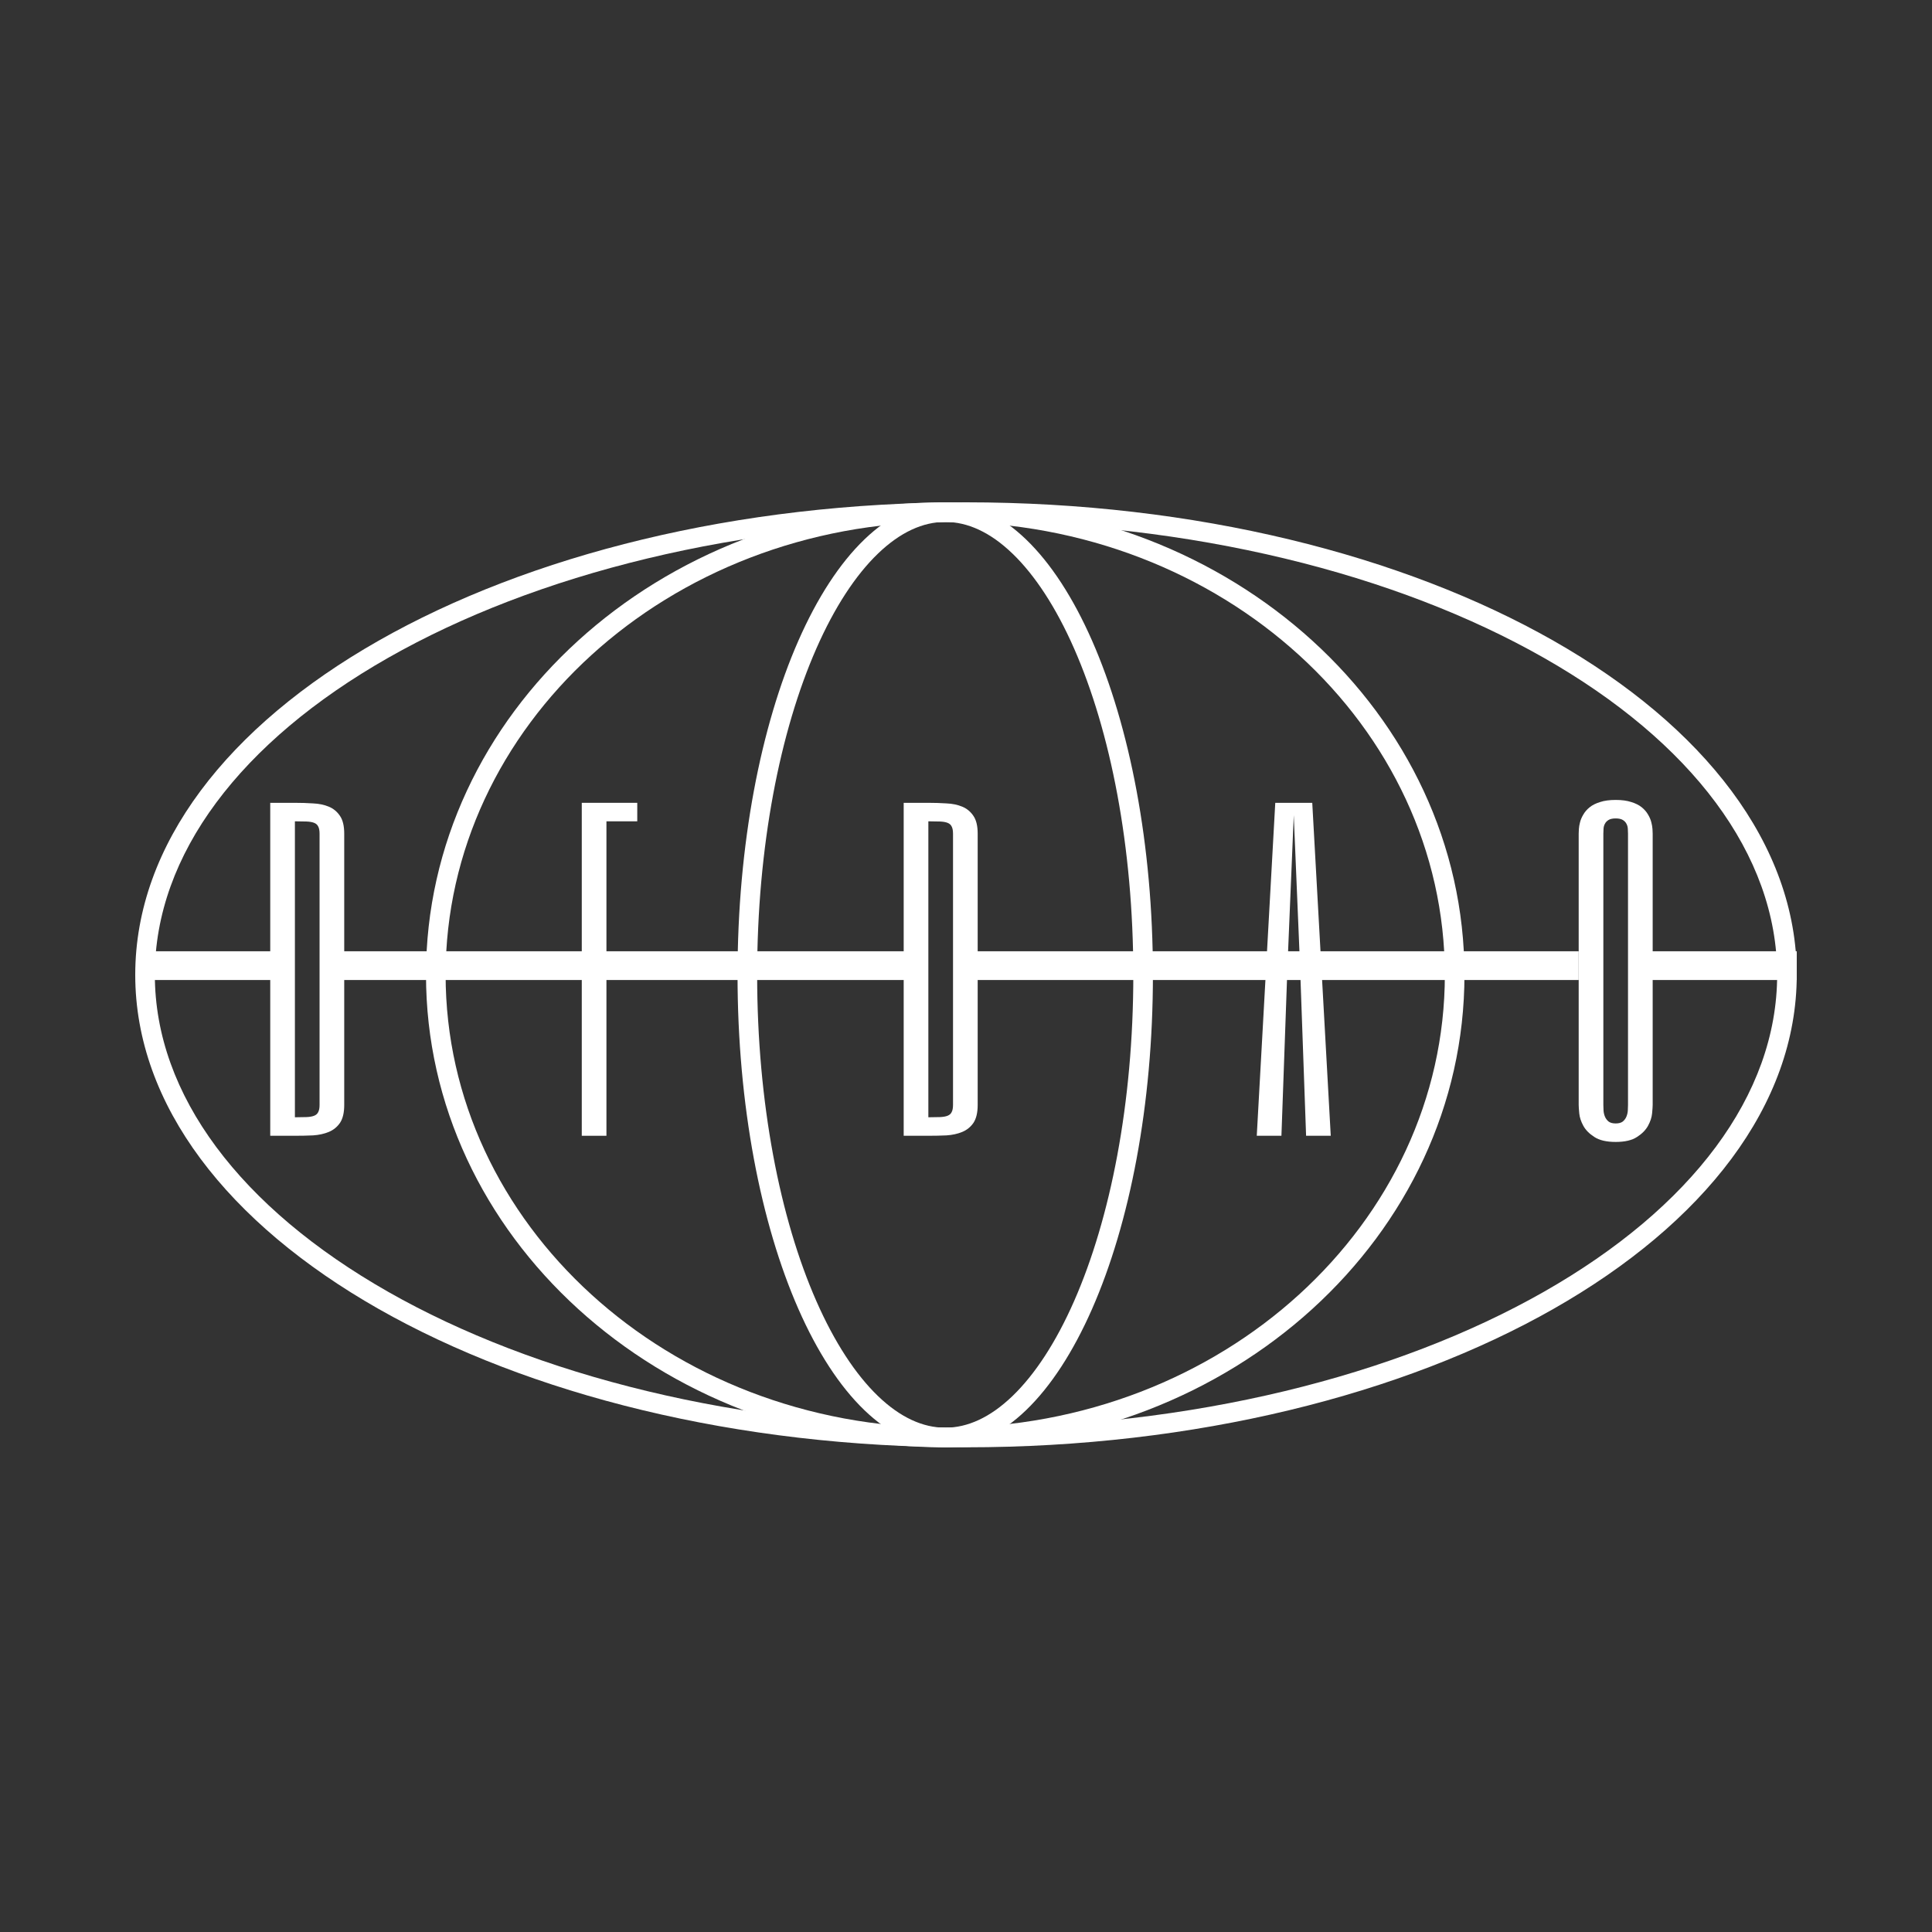 <svg width="512" height="512" viewBox="0 0 512 512" fill="none" xmlns="http://www.w3.org/2000/svg">
<rect x="0" y="0" width="512" height="512" fill="#333333" stroke="none"/>
<path fill-rule="evenodd" clip-rule="evenodd" d="M409.108 342.36C448.183 320.136 470.964 290.232 470.964 258.336C470.964 226.441 448.183 196.536 409.108 174.312C370.184 152.174 316.063 138.317 256 138.317C195.937 138.317 141.817 152.174 102.892 174.312C63.817 196.536 41.036 226.441 41.036 258.336C41.036 290.232 63.817 320.136 102.892 342.36C141.817 364.498 195.937 378.356 256 378.356C316.063 378.356 370.184 364.498 409.108 342.36ZM256 383.552C377.591 383.552 476.16 327.491 476.16 258.336C476.16 189.181 377.591 133.12 256 133.12C134.409 133.12 35.84 189.181 35.84 258.336C35.84 327.491 134.409 383.552 256 383.552Z" fill="white"/>
<path fill-rule="evenodd" clip-rule="evenodd" d="M250.496 378.356C324.093 378.356 382.9 324.171 382.9 258.336C382.9 192.501 324.093 138.317 250.496 138.317C176.9 138.317 118.093 192.501 118.093 258.336C118.093 324.171 176.9 378.356 250.496 378.356ZM250.496 383.552C326.491 383.552 388.096 327.491 388.096 258.336C388.096 189.181 326.491 133.12 250.496 133.12C174.502 133.12 112.896 189.181 112.896 258.336C112.896 327.491 174.502 383.552 250.496 383.552Z" fill="white"/>
<path fill-rule="evenodd" clip-rule="evenodd" d="M284.658 344.786C294.266 322.928 300.34 292.367 300.34 258.336C300.34 224.305 294.266 193.744 284.658 171.886C279.851 160.95 274.261 152.424 268.317 146.705C262.399 141.01 256.385 138.317 250.496 138.317C244.608 138.317 238.594 141.01 232.675 146.705C226.731 152.424 221.142 160.95 216.334 171.886C206.726 193.744 200.653 224.305 200.653 258.336C200.653 292.367 206.726 322.928 216.334 344.786C221.142 355.723 226.731 364.248 232.675 369.968C238.594 375.662 244.608 378.356 250.496 378.356C256.385 378.356 262.399 375.662 268.317 369.968C274.261 364.248 279.851 355.723 284.658 344.786ZM250.496 383.552C280.894 383.552 305.536 327.491 305.536 258.336C305.536 189.181 280.894 133.12 250.496 133.12C220.099 133.12 195.456 189.181 195.456 258.336C195.456 327.491 220.099 383.552 250.496 383.552Z" fill="white"/>
<path d="M84.688 220.926C84.688 220.109 84.569 219.479 84.331 219.037C84.126 218.594 83.769 218.271 83.258 218.066C82.748 217.862 82.067 217.743 81.216 217.709C80.399 217.675 79.378 217.658 78.152 217.658V296.09C79.378 296.09 80.399 296.073 81.216 296.039C82.067 296.005 82.748 295.886 83.258 295.681C83.769 295.477 84.126 295.154 84.331 294.711C84.569 294.269 84.688 293.639 84.688 292.822V220.926ZM91.224 292.822C91.224 294.864 90.85 296.447 90.101 297.571C89.352 298.66 88.365 299.46 87.139 299.971C85.914 300.481 84.518 300.788 82.952 300.89C81.386 300.958 79.786 300.992 78.152 300.992H71.616V212.756H78.152C79.786 212.756 81.386 212.807 82.952 212.909C84.518 212.977 85.914 213.266 87.139 213.777C88.365 214.288 89.352 215.105 90.101 216.228C90.85 217.317 91.224 218.883 91.224 220.926V292.822Z" fill="white"/>
<path d="M160.712 217.658H168.882V212.756H154.176V300.992H160.712V255.24V250.338V217.658Z" fill="white"/>
<path d="M252.56 220.926C252.56 220.109 252.441 219.479 252.202 219.037C251.998 218.594 251.641 218.271 251.13 218.066C250.619 217.862 249.939 217.743 249.088 217.709C248.271 217.675 247.249 217.658 246.024 217.658V296.09C247.249 296.09 248.271 296.073 249.088 296.039C249.939 296.005 250.619 295.886 251.13 295.681C251.641 295.477 251.998 295.154 252.202 294.711C252.441 294.269 252.56 293.639 252.56 292.822V220.926ZM259.096 292.822C259.096 294.864 258.721 296.447 257.972 297.571C257.223 298.66 256.236 299.46 255.011 299.971C253.785 300.481 252.39 300.788 250.824 300.89C249.258 300.958 247.658 300.992 246.024 300.992H239.488V212.756H246.024C247.658 212.756 249.258 212.807 250.824 212.909C252.39 212.977 253.785 213.266 255.011 213.777C256.236 214.288 257.223 215.105 257.972 216.228C258.721 217.317 259.096 218.883 259.096 220.926V292.822Z" fill="white"/>
<path d="M346.128 300.992H352.664L347.762 212.756H337.958L333.056 300.992H339.592L341.226 255.24L342.86 216.024L344.494 255.24L346.128 300.992Z" fill="white"/>
<path d="M437.976 292.822C437.976 293.23 437.925 293.979 437.822 295.069C437.72 296.124 437.363 297.213 436.75 298.337C436.137 299.46 435.167 300.447 433.84 301.298C432.512 302.183 430.623 302.626 428.172 302.626C425.721 302.626 423.831 302.183 422.504 301.298C421.176 300.447 420.206 299.46 419.593 298.337C418.98 297.213 418.623 296.124 418.521 295.069C418.419 293.979 418.368 293.23 418.368 292.822V220.926C418.368 220.654 418.385 220.245 418.419 219.7C418.453 219.156 418.555 218.56 418.725 217.913C418.895 217.232 419.185 216.552 419.593 215.871C420.002 215.156 420.563 214.509 421.278 213.93C421.993 213.352 422.912 212.892 424.036 212.552C425.159 212.177 426.538 211.99 428.172 211.99C429.806 211.99 431.184 212.177 432.308 212.552C433.431 212.892 434.35 213.352 435.065 213.93C435.78 214.509 436.342 215.156 436.75 215.871C437.159 216.552 437.448 217.232 437.618 217.913C437.788 218.56 437.891 219.156 437.925 219.7C437.959 220.245 437.976 220.654 437.976 220.926V292.822ZM424.904 292.822C424.904 293.23 424.921 293.724 424.955 294.303C424.989 294.847 425.108 295.375 425.312 295.886C425.516 296.396 425.84 296.839 426.282 297.213C426.725 297.554 427.355 297.724 428.172 297.724C428.989 297.724 429.618 297.554 430.061 297.213C430.504 296.839 430.827 296.396 431.031 295.886C431.235 295.375 431.355 294.847 431.389 294.303C431.423 293.724 431.44 293.23 431.44 292.822V220.926C431.44 220.517 431.423 220.075 431.389 219.598C431.355 219.122 431.235 218.696 431.031 218.322C430.827 217.913 430.504 217.573 430.061 217.3C429.618 217.028 428.989 216.892 428.172 216.892C427.355 216.892 426.725 217.028 426.282 217.3C425.84 217.573 425.516 217.913 425.312 218.322C425.108 218.696 424.989 219.122 424.955 219.598C424.921 220.075 424.904 220.517 424.904 220.926V292.822Z" fill="white"/>
<path fill-rule="evenodd" clip-rule="evenodd" d="M242.24 259.712L85.376 259.712L85.376 252.096L242.24 252.096L242.24 259.712Z" fill="white"/>
<path fill-rule="evenodd" clip-rule="evenodd" d="M418.368 259.712L258.752 259.712L258.752 252.096L418.368 252.096L418.368 259.712Z" fill="white"/>
<path fill-rule="evenodd" clip-rule="evenodd" d="M476.161 259.712L437.633 259.712L437.633 252.096L476.161 252.096L476.161 259.712Z" fill="white"/>
<path fill-rule="evenodd" clip-rule="evenodd" d="M77.119 259.712L38.591 259.712L38.591 252.096L77.119 252.096L77.119 259.712Z" fill="white"/>
</svg>
